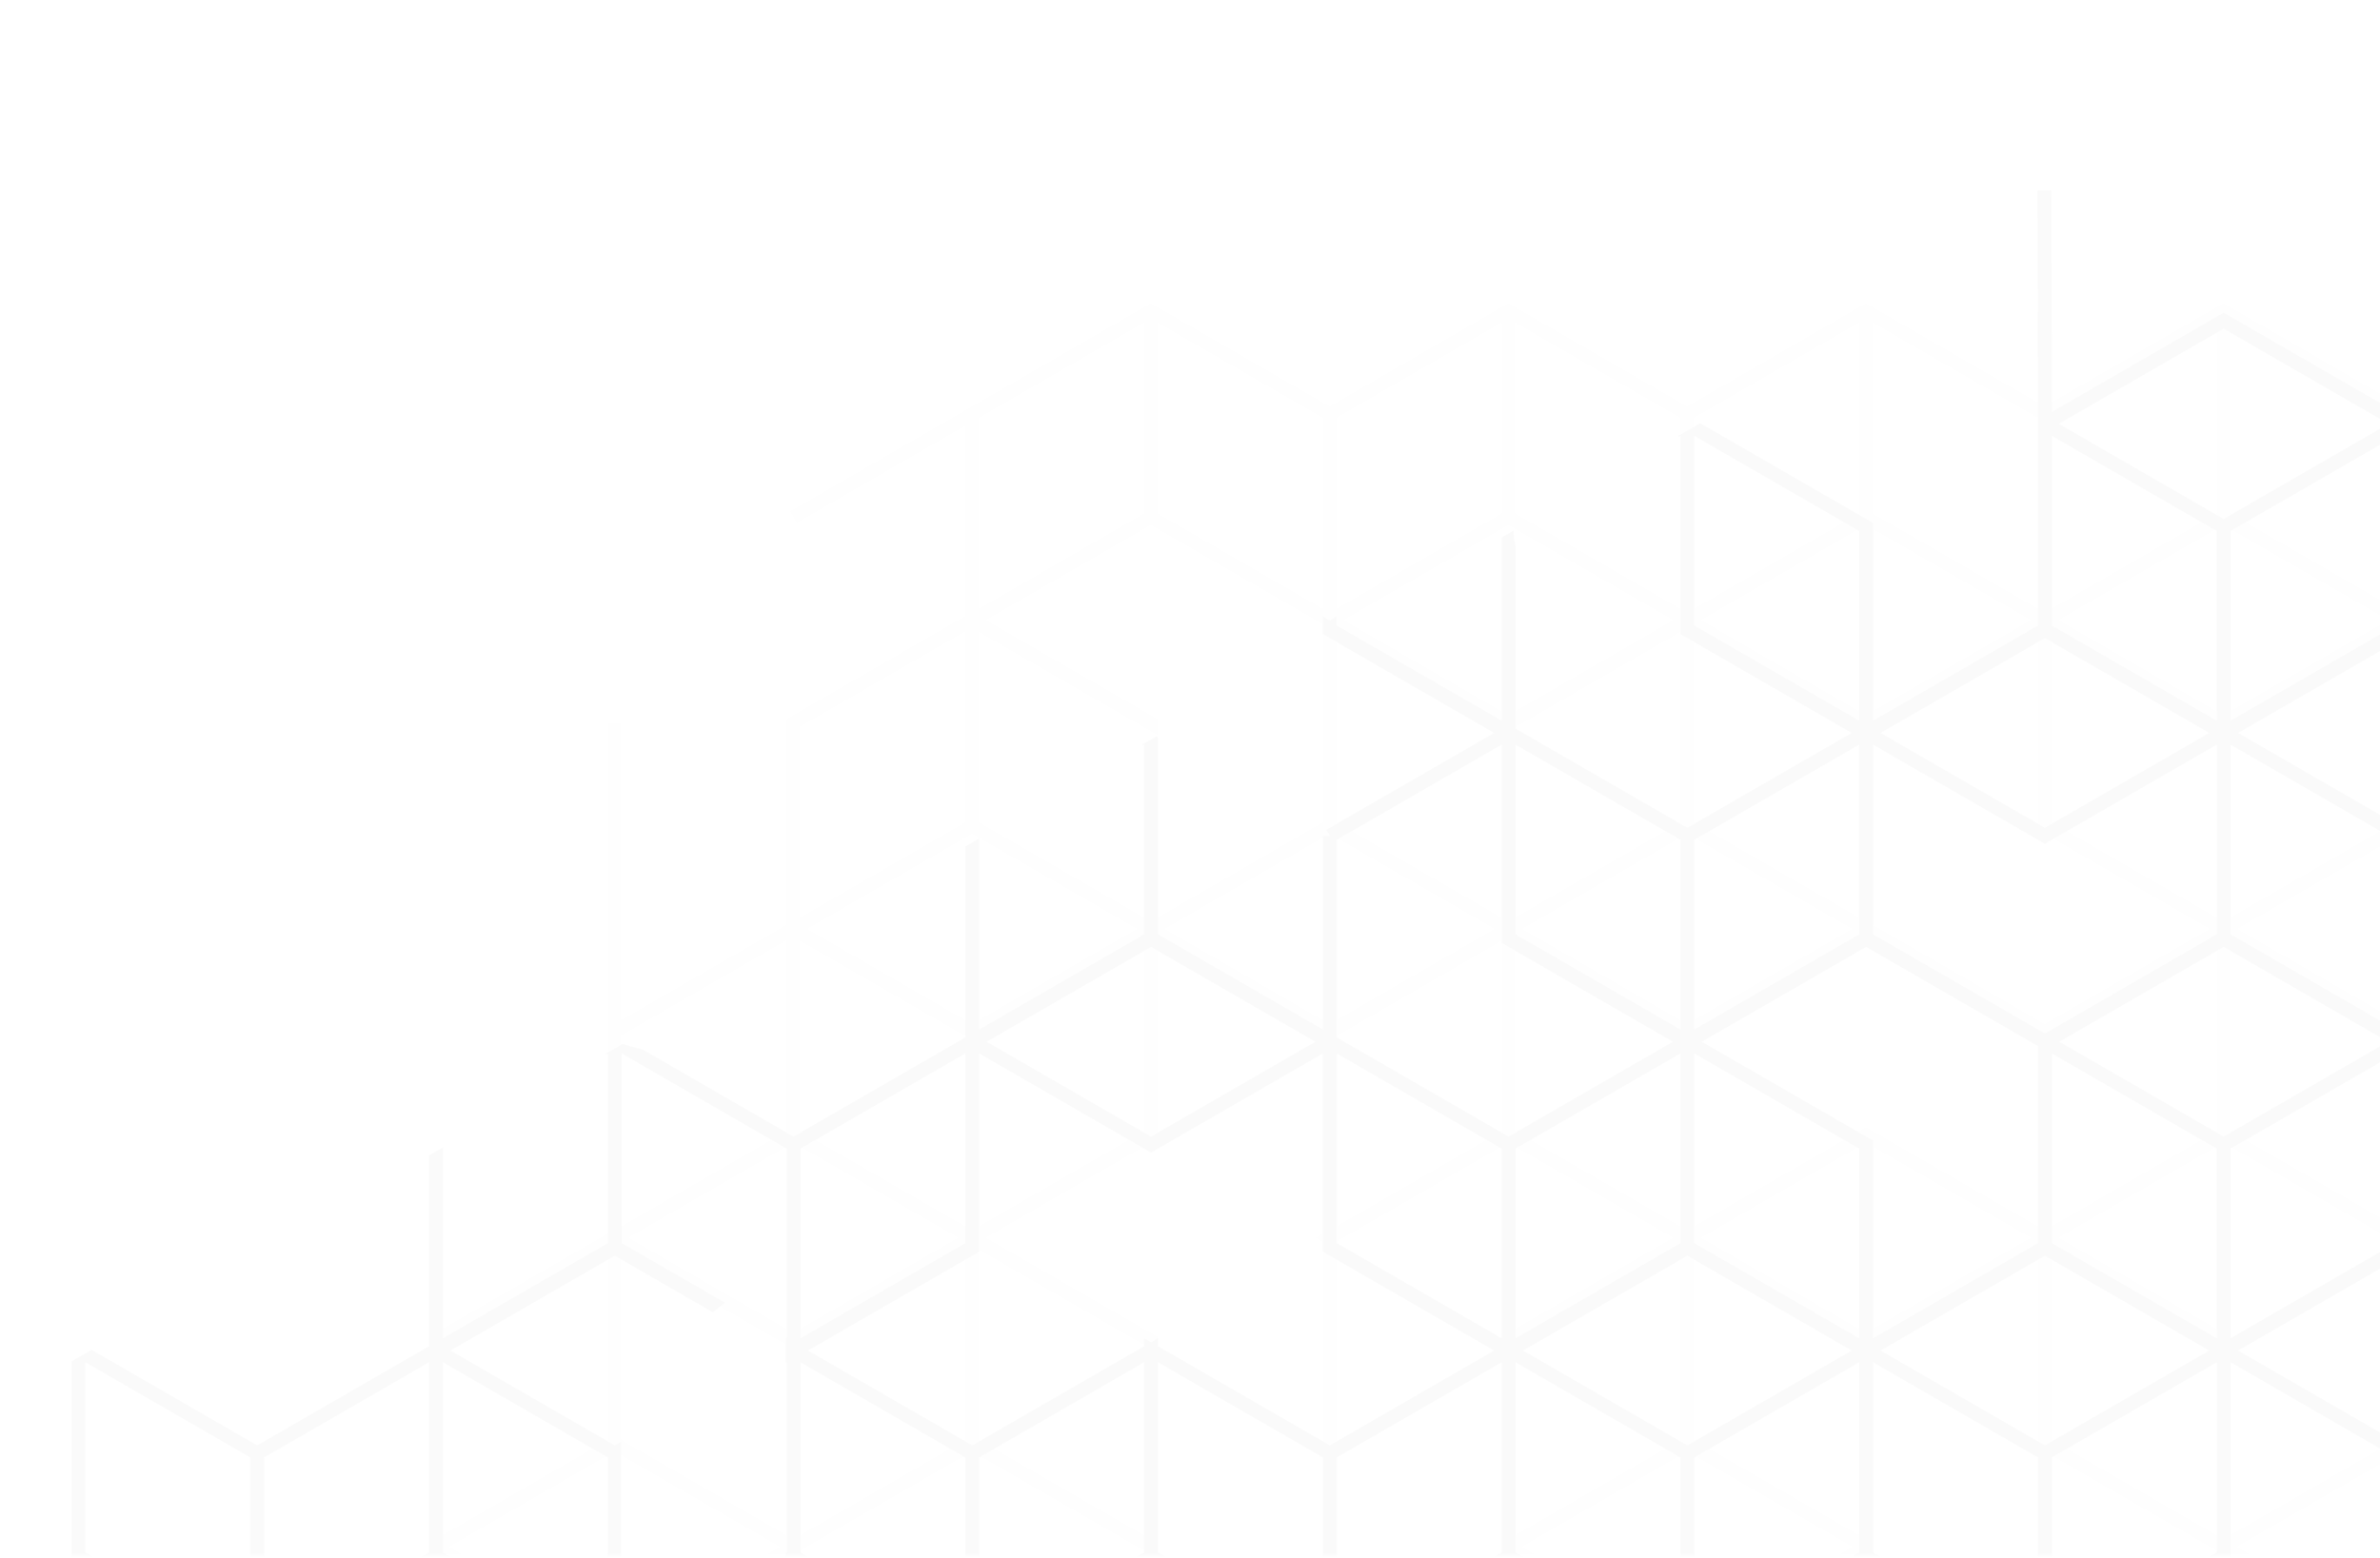 <svg width="782" height="512" viewBox="0 0 782 512" fill="none" xmlns="http://www.w3.org/2000/svg">
<g opacity="0.025">
<mask id="mask0_17_548" style="mask-type:luminance" maskUnits="userSpaceOnUse" x="0" y="0" width="961" height="512">
<path d="M960.896 511.212H0.11V-3.05176e-05H960.896V511.212Z" fill="white"/>
</mask>
<g mask="url(#mask0_17_548)">
<g style="mix-blend-mode:screen" opacity="0.1">
<path d="M850.318 236.275V242.096L845.765 239.47V233.65L850.318 236.275ZM967.793 236.641L969.931 237.875L967.793 239.108V242.1L965.517 240.783L963.24 242.1V236.279L967.793 233.654V236.645V236.641ZM669.552 338.136V335.152L671.828 336.461L674.105 335.144V338.136L676.242 339.369L674.105 340.602V343.594L671.828 342.277L669.552 343.594V340.602L667.414 339.369L669.552 338.136ZM845.765 439.634V436.639L850.318 439.264V445.085L848.041 443.768L845.765 445.085V442.093L843.627 440.86L845.765 439.63V439.634ZM199.646 405.373V237.592H204.2V335.144L258.384 303.875V236.275L317.122 202.38V140.036L261.799 171.962L259.522 168.02L317.122 134.777L378.136 99.569L436.874 133.468L495.611 99.569L554.349 133.468L613.087 99.569L671.824 133.468L730.562 99.569L789.3 133.468L848.037 99.569L906.775 133.468L963.081 100.977L965.513 99.573L967.634 100.798L1024.25 133.472L1082.99 99.573L1141.73 133.472L1200.46 99.573L1261.48 134.781V288.439H1256.92V205.209L1200.46 172.627L1198.19 173.943L1144 205.213V272.808L1087.71 305.291L1088.03 305.474L1139.45 335.148L1144 337.774V343.232L1137.31 339.373L1085.26 309.337L1082.98 308.02L1080.71 309.337L1028.66 339.373L1021.97 343.232V337.774L1026.52 335.148L1077.94 305.474L1078.26 305.291L1024.24 274.125L967.781 306.707V371.677L970.543 373.268L1021.97 402.942V402.739L1024.24 404.06L1026.52 402.739V402.942L1077.94 373.268L1082.98 370.36L1088.02 373.268L1142.04 404.442L1146.27 406.885L1139.44 410.827L1087.39 440.868L1085.26 442.101V512.322L1081.84 510.353L1037.79 484.927L1021.96 475.797V408.202L965.501 375.619L963.224 376.936L911.487 406.789L963.224 436.647L967.777 439.272V507.07L970.372 508.566L1021.96 538.34L1025.38 540.309L1023.1 544.252L1020 542.461L967.777 512.326L965.501 511.009L963.224 512.326L911.006 542.461L906.763 544.908L904.486 543.591L902.52 542.457L850.302 512.322L848.025 511.005L845.749 512.322L793.53 542.457L789.288 544.904L785.049 542.457L732.827 512.318L725.997 508.375L685.356 484.923L669.532 475.793V410.823L615.347 442.097V510.058L615.495 572.518L615.503 577.761L615.522 585.073L610.969 585.081L610.949 577.94L610.802 512.314H610.794L558.572 542.457L554.333 544.904L550.09 542.457L497.872 512.318L493.319 509.692V439.264L497.872 436.639L549.286 406.964L549.605 406.781L495.591 375.615L439.13 408.198V474.48H434.577V408.194L432.141 406.777L434.577 405.373V340.602L380.393 309.329V374.299L324.103 406.781L380.393 439.264V512.318L376.978 510.349L319.378 477.11L317.102 478.427L261.779 510.349L258.364 512.318L201.903 544.9L140.889 509.692V439.268L199.626 405.369L199.646 405.373ZM1136.86 407.064L1137.18 406.881L1083 375.611L1028.98 406.777L1029.3 406.96L1080.72 436.635L1083.16 438.051L1085.27 436.838L1136.86 407.064H1136.86ZM1026.53 473.167L1029.29 474.759L1040.08 480.981L1080.72 504.433V442.093L1078.58 440.86L1026.53 410.819V473.163V473.167ZM258.384 309.134L204.2 340.403V402.942L258.384 371.673V309.134ZM317.122 207.636L262.937 238.909V301.448L317.122 270.178V207.636ZM317.122 340.602L262.937 309.329V371.673L317.122 402.942V340.602ZM319.398 274.121L265.385 305.287L319.398 336.461L373.412 305.287L321.153 275.131L319.402 274.121H319.398ZM375.863 106.141L321.679 137.415V199.953L375.863 168.684V106.141ZM434.601 137.411L380.417 106.137V168.68L434.601 199.95V137.411ZM556.63 402.942L610.814 371.673L613.091 370.356L618.129 373.264L669.552 402.938V340.598L667.414 339.365L615.367 309.329L613.091 308.012L610.814 309.329L556.63 340.598V402.938V402.942ZM732.843 439.264V504.433L784.265 474.759L787.027 473.167V408.198L730.566 375.615L676.553 406.781L676.867 406.964L728.289 436.639L732.843 439.264ZM850.318 504.437L901.74 474.763L904.502 473.171V408.198L902.067 406.781L904.502 405.377V340.606L902.365 339.373L850.318 309.333V372.99H848.041L849.18 374.959L794.036 406.785L794.35 406.968L845.765 436.643L850.318 439.268V504.437ZM960.792 305.287L906.779 274.121L852.766 305.287L853.084 305.47L904.498 335.144L906.775 336.461L909.052 335.144L960.474 305.47L960.788 305.287H960.792ZM791.58 207.835V270.178L845.765 301.448V239.108L791.58 207.835ZM559.077 203.793L610.814 233.65L613.091 234.967L615.367 233.65L666.782 203.976L667.1 203.793L613.087 172.627L610.81 173.943L559.073 203.797L559.077 203.793ZM493.339 173.943L441.602 203.797L493.339 233.654L495.615 234.971L497.892 233.654L549.306 203.98L549.625 203.797L495.611 172.631L493.335 173.947L493.339 173.943ZM497.892 301.448L549.314 271.774L552.076 270.182V207.839L500.025 237.879L497.888 239.108V301.452L497.892 301.448ZM618.133 305.47L669.46 335.096L669.552 335.152L671.828 336.461L674.105 335.144L696.389 322.282L725.842 305.287L674.105 275.43L672.37 274.427L669.552 272.804V207.835L617.504 237.875L615.367 239.108V303.875L618.137 305.474L618.133 305.47ZM674.105 402.942L725.527 373.268L728.289 371.677V309.333L676.242 339.373L674.105 340.606V402.946V402.942ZM845.765 306.703L789.304 274.121L735.29 305.287L735.609 305.47L787.023 335.144L791.576 337.77V402.938L842.999 373.264L845.761 371.673V306.703H845.765ZM734.98 237.875L732.843 239.104V301.448L784.265 271.778L787.027 270.178V207.835L734.98 237.875ZM674.105 207.835V270.178L728.289 301.448V239.104L674.105 207.835ZM787.027 340.602L732.843 309.329V371.673L787.027 402.942V340.602ZM610.814 301.448V239.108L556.63 207.835V270.178L610.814 301.448ZM676.553 203.793L676.871 203.976L728.285 233.65L730.562 234.967L732.839 233.65L784.253 203.976L784.571 203.793L730.558 172.627L676.545 203.793H676.553ZM794.346 474.763L845.769 504.437V442.097L843.631 440.864L791.584 410.823V473.167L794.346 474.759V474.763ZM608.044 305.47L608.362 305.287L554.349 274.121L500.336 305.287L500.65 305.47L554.349 336.461L608.04 305.47H608.044ZM441.745 271.67L493.339 301.444V239.1L491.201 237.871L439.154 207.831V270.174L441.745 271.666V271.67ZM493.339 106.145L439.154 137.415V199.953L493.339 168.684V106.145ZM552.076 137.411L497.892 106.141V168.68L552.076 199.95V137.411ZM610.814 106.141L558.592 136.281L556.63 137.415V199.953L608.223 170.18L610.814 168.688V106.145V106.141ZM615.367 106.141V168.684L617.958 170.176L669.552 199.95V137.411L667.59 136.277L615.367 106.137V106.141ZM728.289 106.145L676.067 136.281L674.105 137.415V199.953L725.698 170.18L728.289 168.688V106.149V106.145ZM732.843 106.145V168.684L735.434 170.176L787.027 199.95V137.411L785.065 136.277L732.843 106.141V106.145ZM845.765 106.141L793.542 136.281L791.58 137.415V199.953L843.174 170.18L845.765 168.688V106.145V106.141ZM904.502 137.411L850.318 106.137V168.68L904.502 199.95V137.411ZM963.24 106.141L963.093 106.225L909.056 137.415V199.953L963.236 168.684H963.24V106.141ZM965.517 172.627L963.24 173.943L909.056 205.213V207.854L906.779 206.534L904.502 207.854V205.213L848.041 172.631L794.028 203.797L794.346 203.98L845.761 233.654L850.314 236.279V301.448L901.736 271.774L906.775 268.866L911.814 271.774L963.236 301.448V236.279L967.789 233.654L1019.2 203.98L1019.52 203.797L965.509 172.631L965.517 172.627ZM967.793 106.141V168.684L970.384 170.176L1021.98 199.95V137.411L1020.02 136.277L967.793 106.137V106.141ZM1080.72 106.145L1028.5 136.281L1026.53 137.415V199.953L1078.13 170.18L1080.72 168.688V106.149V106.145ZM1029.3 203.976L1080.72 233.65L1082.99 234.967L1085.27 233.65L1137.01 203.793L1085.27 173.939L1082.99 172.623L1028.98 203.789L1029.3 203.972L1029.3 203.976ZM1085.27 301.448L1139.46 270.178V207.835L1085.27 239.104V301.448ZM1139.46 137.411L1085.27 106.141V168.68L1139.46 199.95V137.411ZM1256.93 137.411L1202.75 106.137V168.68L1256.93 199.95V137.411ZM1198.19 168.684V106.141L1144.01 137.415V199.953L1198.19 168.684ZM1026.53 270.178L1029.29 271.77L1080.72 301.444V239.1L1078.58 237.871L1026.53 207.831V270.174V270.178ZM1021.98 207.835L969.931 237.875L967.793 239.108V301.448L1019.22 271.774L1021.98 270.182V207.839V207.835ZM960.478 373.268L963.24 371.677V309.333L911.193 339.373L909.056 340.606V402.946L960.478 373.272V373.268ZM963.24 442.097L961.103 440.864L909.056 410.823V473.167L911.818 474.759L963.24 504.433V442.093V442.097ZM904.502 538.336L906.779 539.653L909.056 538.336L960.645 508.562L960.963 508.379L906.779 477.11L852.594 508.379L852.913 508.562L904.502 538.336ZM787.027 538.336L789.304 539.653L791.58 538.336L843.17 508.562L843.488 508.379L789.304 477.11L735.119 508.379L735.438 508.562L787.027 538.336ZM674.105 473.167L687.653 480.981L728.293 504.433V442.093L674.109 410.819V473.163L674.105 473.167ZM666.79 406.964L667.104 406.781L613.091 375.615L559.077 406.781L559.396 406.964L610.81 436.639L613.087 437.955L615.363 436.639L666.786 406.964H666.79ZM610.814 442.097L608.677 440.864L556.63 410.823V473.167L559.392 474.759L610.814 504.433V442.093V442.097ZM552.076 538.336L554.353 539.653L556.63 538.336L608.219 508.562L608.537 508.379L554.353 477.11L500.168 508.379L500.487 508.562L552.076 538.336ZM500.025 440.864L497.888 442.097V504.437L549.31 474.763L552.072 473.171V410.827L500.021 440.868L500.025 440.864ZM497.892 371.673L500.654 373.264L552.076 402.938V340.598L549.939 339.365L497.888 309.325V371.669L497.892 371.673ZM439.154 402.942L490.577 373.268L493.339 371.677V309.333L441.291 339.373L439.154 340.606V402.946V402.942ZM436.878 336.461L490.577 305.47L490.891 305.287L436.878 274.121L436.563 274.304L428.253 279.098L382.864 305.291L436.878 336.465V336.461ZM380.417 301.241V301.444L434.601 270.174V205.205L378.14 172.623L324.127 203.789L380.417 236.271V241.73L321.679 207.831V270.174L330.025 274.988L375.863 301.44V301.237L378.14 302.558L380.417 301.237V301.241ZM321.675 473.167L375.859 504.437V442.097L321.675 410.823V473.167ZM321.675 402.942L375.859 371.673V309.329L321.675 340.602V402.942ZM262.937 504.437L317.122 473.167V410.823L262.937 442.093V504.437ZM260.661 437.955L314.674 406.781L260.661 375.615L206.647 406.781L260.661 437.955ZM258.384 442.093L204.2 410.823V473.167L258.384 504.437V442.093ZM201.923 539.649L256.107 508.375L201.923 477.106L147.738 508.375L201.923 539.649ZM145.462 504.437L199.646 473.167V410.628L145.462 441.898V504.437Z" fill="#292929"/>
</g>
<path d="M30.1 443.644L84.511 475.049L86.788 473.732L140.972 442.459V379.749L145.645 377.056C145.661 377.167 145.677 377.282 145.697 377.394L145.526 377.493V439.833L199.71 408.564V346.22L199.129 346.558C199.117 346.462 199.105 346.367 199.093 346.271C199.093 346.271 199.093 346.267 199.093 346.264L204.554 343.117C204.92 343.244 205.286 343.363 205.66 343.463C207.571 343.976 209.449 344.525 211.328 345.042L260.728 373.555L317.189 340.968V278.211L321.671 275.629C321.691 275.824 321.715 276.019 321.743 276.214V338.343L373.79 308.303L375.927 307.069V244.729L375.378 245.044C375.374 244.924 375.362 244.805 375.354 244.689L380.13 241.937C380.237 242.287 380.353 242.633 380.48 242.975V307.069L382.618 308.303L434.669 338.343V274.686H436.945L435.807 272.717L490.951 240.89L490.64 240.711L439.218 211.033L436.496 209.462L434.665 208.407V202.587L436.941 203.904L439.218 202.587V205.579L441.228 206.74L441.355 206.812L493.406 236.852V176.668L497.339 174.405V174.791C497.339 176.414 497.558 177.965 497.96 179.429V239.478L554.421 272.064L608.434 240.89L608.12 240.707L556.697 211.033L552.144 208.407V143.239L551.444 143.645C551.455 143.497 551.471 143.35 551.483 143.207L558.62 139.093L558.974 139.296L599.614 162.748L615.439 171.879V236.848L669.623 205.575V137.617L669.476 75.154L669.468 69.911L669.448 62.599L674.001 62.591L674.021 69.732L674.169 135.358H674.177L726.399 105.214L730.638 102.771L734.876 105.214L787.099 135.354L791.652 137.979V208.407L787.099 211.033L735.676 240.707L735.362 240.89L789.375 272.064L845.836 239.478V173.195H850.39V239.482L852.825 240.898L850.39 242.303V307.073L904.574 338.347V273.377L960.864 240.894L904.574 208.411V135.358L907.989 137.327L965.588 170.57L967.865 169.253L1023.19 137.327L1026.6 135.358L1083.06 102.775L1144.08 137.983V208.411L1085.34 242.306V441.202H1080.79V312.531L1026.6 343.801V411.4L967.865 445.299V507.639L1023.19 475.713L1025.46 479.656L967.865 512.899L963.312 515.524V447.726L909.127 479V546.782L906.851 548.099L848.113 514.2L789.375 548.099L787.099 546.782V478.992L732.914 447.718V515.516L730.638 514.2L671.9 548.099L613.162 514.2L610.886 515.516V512.525L608.92 511.391L610.886 510.257V447.718L559.296 477.492L556.701 478.988V546.782L554.425 548.099L495.687 514.2L436.949 548.099L378.212 514.2L321.906 546.69L319.474 548.095L317.353 546.869L260.736 514.196L258.233 515.644V510.388L258.46 510.257V447.718L258.233 447.849V439.702L258.46 439.833V377.493L255.69 375.894L204.275 346.22V408.564L206.412 409.793L238.241 428.161L234.217 431.292L204.279 414.014L202.003 412.697L199.726 414.014L147.989 443.871L199.726 473.728L202.003 475.045L204.052 473.864V546.913L202.003 548.095L143.265 514.196L84.527 548.095L23.497 512.887V447.448L30.1 443.644ZM431.899 342.202L380.476 312.528L378.2 311.211L375.923 312.528L324.501 342.202L324.186 342.385L378.2 373.559L432.213 342.385L431.899 342.202ZM552.14 276.003L497.956 244.729V307.069L552.14 338.343V276.003ZM610.878 174.504L597.33 166.687L556.689 143.235V205.575L610.874 236.848V174.508L610.878 174.504ZM610.878 244.729L559.463 274.403L556.693 276.003V338.343L608.74 308.303L610.878 307.069V244.729ZM671.892 209.716L669.615 211.033L618.193 240.707L617.879 240.89L671.892 272.064L725.905 240.89L725.591 240.707L674.169 211.033L671.892 209.716ZM615.431 244.729V307.069L617.568 308.303L669.615 338.343L671.892 339.66L674.169 338.343L728.353 307.069V244.729L674.169 275.999L671.892 277.316L666.853 274.407L615.431 244.733V244.729ZM674.169 205.575L676.306 206.808L728.353 236.848V174.508L725.583 172.909L674.169 143.235V205.575ZM784.5 139.109L732.906 109.336L730.63 108.019L728.353 109.336L676.76 139.109L676.445 139.292L730.63 170.566L784.814 139.292L784.5 139.109ZM784.957 206.808L787.095 205.575V143.235L735.68 172.909L732.91 174.508V236.848L784.957 206.808ZM787.091 276.003L784.321 274.403L732.906 244.729V307.069L735.044 308.303L787.091 338.343V276.003ZM845.828 244.729L794.414 274.403L791.644 276.003V338.343L843.691 308.303L845.828 307.069V244.729ZM963.308 174.504L909.123 143.231V205.571L963.308 236.844V174.504ZM963.308 244.729L909.123 276.003V338.343L963.308 307.069V244.729ZM1022.05 143.235L967.861 174.508V236.848L1022.05 205.579V143.235ZM1085.34 237.047L1139.52 205.774V143.235L1085.34 174.508V237.047ZM1083.06 170.566L1137.24 139.292L1083.06 108.023L1028.88 139.292L1083.06 170.566ZM1026.6 143.235V205.579L1080.78 236.848V174.508L1026.6 143.235ZM1026.6 338.542L1080.78 307.268V244.729L1026.6 276.003V338.542ZM1078.33 240.886L1024.32 209.712L970.305 240.886L1024.32 272.06L1078.33 240.886ZM967.861 244.729V307.069L1022.05 338.343V276.003L967.861 244.729ZM967.861 440.036L1022.05 408.763V346.224L967.861 377.497V440.036ZM963.829 372.54L965.58 373.555L1019.59 342.381L965.58 311.207L911.567 342.381L963.825 372.536L963.829 372.54ZM850.382 510.257L904.566 541.531V478.992L850.382 447.718V510.257ZM850.382 442.463L906.843 475.049L909.119 473.732L960.856 443.875L904.566 411.392V405.934L963.304 439.833V377.493L954.958 372.671L909.119 346.22V346.423L906.843 345.106L904.566 346.423V346.22L850.382 377.493V442.459V442.463ZM848.423 373.372L856.73 368.574L902.118 342.381L848.105 311.207L794.406 342.198L794.092 342.381L848.105 373.555L848.423 373.372ZM791.644 346.224V408.568L793.781 409.797L845.828 439.837V377.497L843.234 376.001L791.644 346.228V346.224ZM791.644 541.531L845.828 510.257V447.718L791.644 478.992V541.531ZM789.367 475.049L791.644 473.732L843.381 443.875L791.644 414.018L789.367 412.701L787.091 414.018L735.668 443.692L735.354 443.875L789.367 475.049ZM732.906 439.833L784.953 409.793L787.091 408.564V346.22L735.676 375.894L732.906 377.493V439.833ZM784.643 342.381L784.329 342.198L730.63 311.207L676.931 342.198L676.616 342.381L730.63 373.555L784.643 342.381ZM674.169 346.224V408.564L728.353 439.837V377.497L674.169 346.224ZM674.169 541.531L726.391 511.391L728.353 510.257V447.718L676.764 477.492L674.169 478.988V541.531ZM674.169 473.732L725.905 443.875L674.169 414.018L671.892 412.701L669.615 414.018L618.193 443.692L617.879 443.875L671.892 475.049L674.169 473.732ZM615.431 510.257L617.397 511.391L669.615 541.531V478.992L667.02 477.496L615.431 447.722V510.261V510.257ZM612.613 373.24L615.431 374.864V439.833L667.478 409.793L669.615 408.56V343.793L666.853 342.194L615.522 312.575L615.431 312.52L613.154 311.203L610.878 312.52L588.593 325.381L559.141 342.377L610.878 372.234L612.613 373.236V373.24ZM610.878 377.497L556.693 346.224V408.568L610.878 439.837V377.497ZM608.43 443.875L608.116 443.692L556.693 414.018L554.417 412.701L552.14 414.018L500.718 443.692L500.403 443.875L554.417 475.049L608.43 443.875ZM497.956 510.257L499.922 511.391L552.14 541.531V478.992L549.545 477.496L497.956 447.722V510.261V510.257ZM497.956 439.833L550.003 409.793L552.14 408.564V346.22L500.726 375.894L497.956 377.493V439.833ZM549.688 342.381L549.374 342.198L497.952 312.524L493.398 309.898V244.729L441.984 274.403L439.214 276.003V340.968L495.675 373.555L549.688 342.381ZM439.218 346.224V408.564L493.402 439.837V377.497L439.218 346.224ZM439.218 541.531L491.44 511.391L493.402 510.257V447.718L441.813 477.492L439.218 478.988V541.531ZM380.48 510.257L434.665 541.531V478.992L380.48 447.718V510.257ZM321.743 541.531L321.89 541.447L375.927 510.257V447.718L321.747 478.992H321.743V541.531ZM319.466 475.049L321.743 473.732L375.927 442.459V439.817L378.204 441.142L380.48 439.817V442.459L436.941 475.045L490.955 443.871L490.64 443.688L439.218 414.014L434.665 411.388V346.22L383.242 375.894L378.204 378.802L373.165 375.894L321.743 346.22V411.388L317.189 414.014L265.767 443.688L265.453 443.871L319.466 475.045V475.049ZM263.005 510.257L264.967 511.391L317.189 541.531V478.992L314.594 477.496L263.005 447.722V510.261V510.257ZM263.005 439.833L315.056 409.793L317.193 408.56V346.22L265.779 375.894L263.009 377.493V439.833H263.005ZM145.526 510.257L199.71 541.531V478.992L145.526 447.718V510.257ZM86.788 541.531L140.972 510.257V447.718L86.788 478.992V541.531ZM28.05 510.257L82.235 541.531V478.992L28.05 447.718V510.257Z" fill="#292929"/>
</g>
</g>
</svg>
